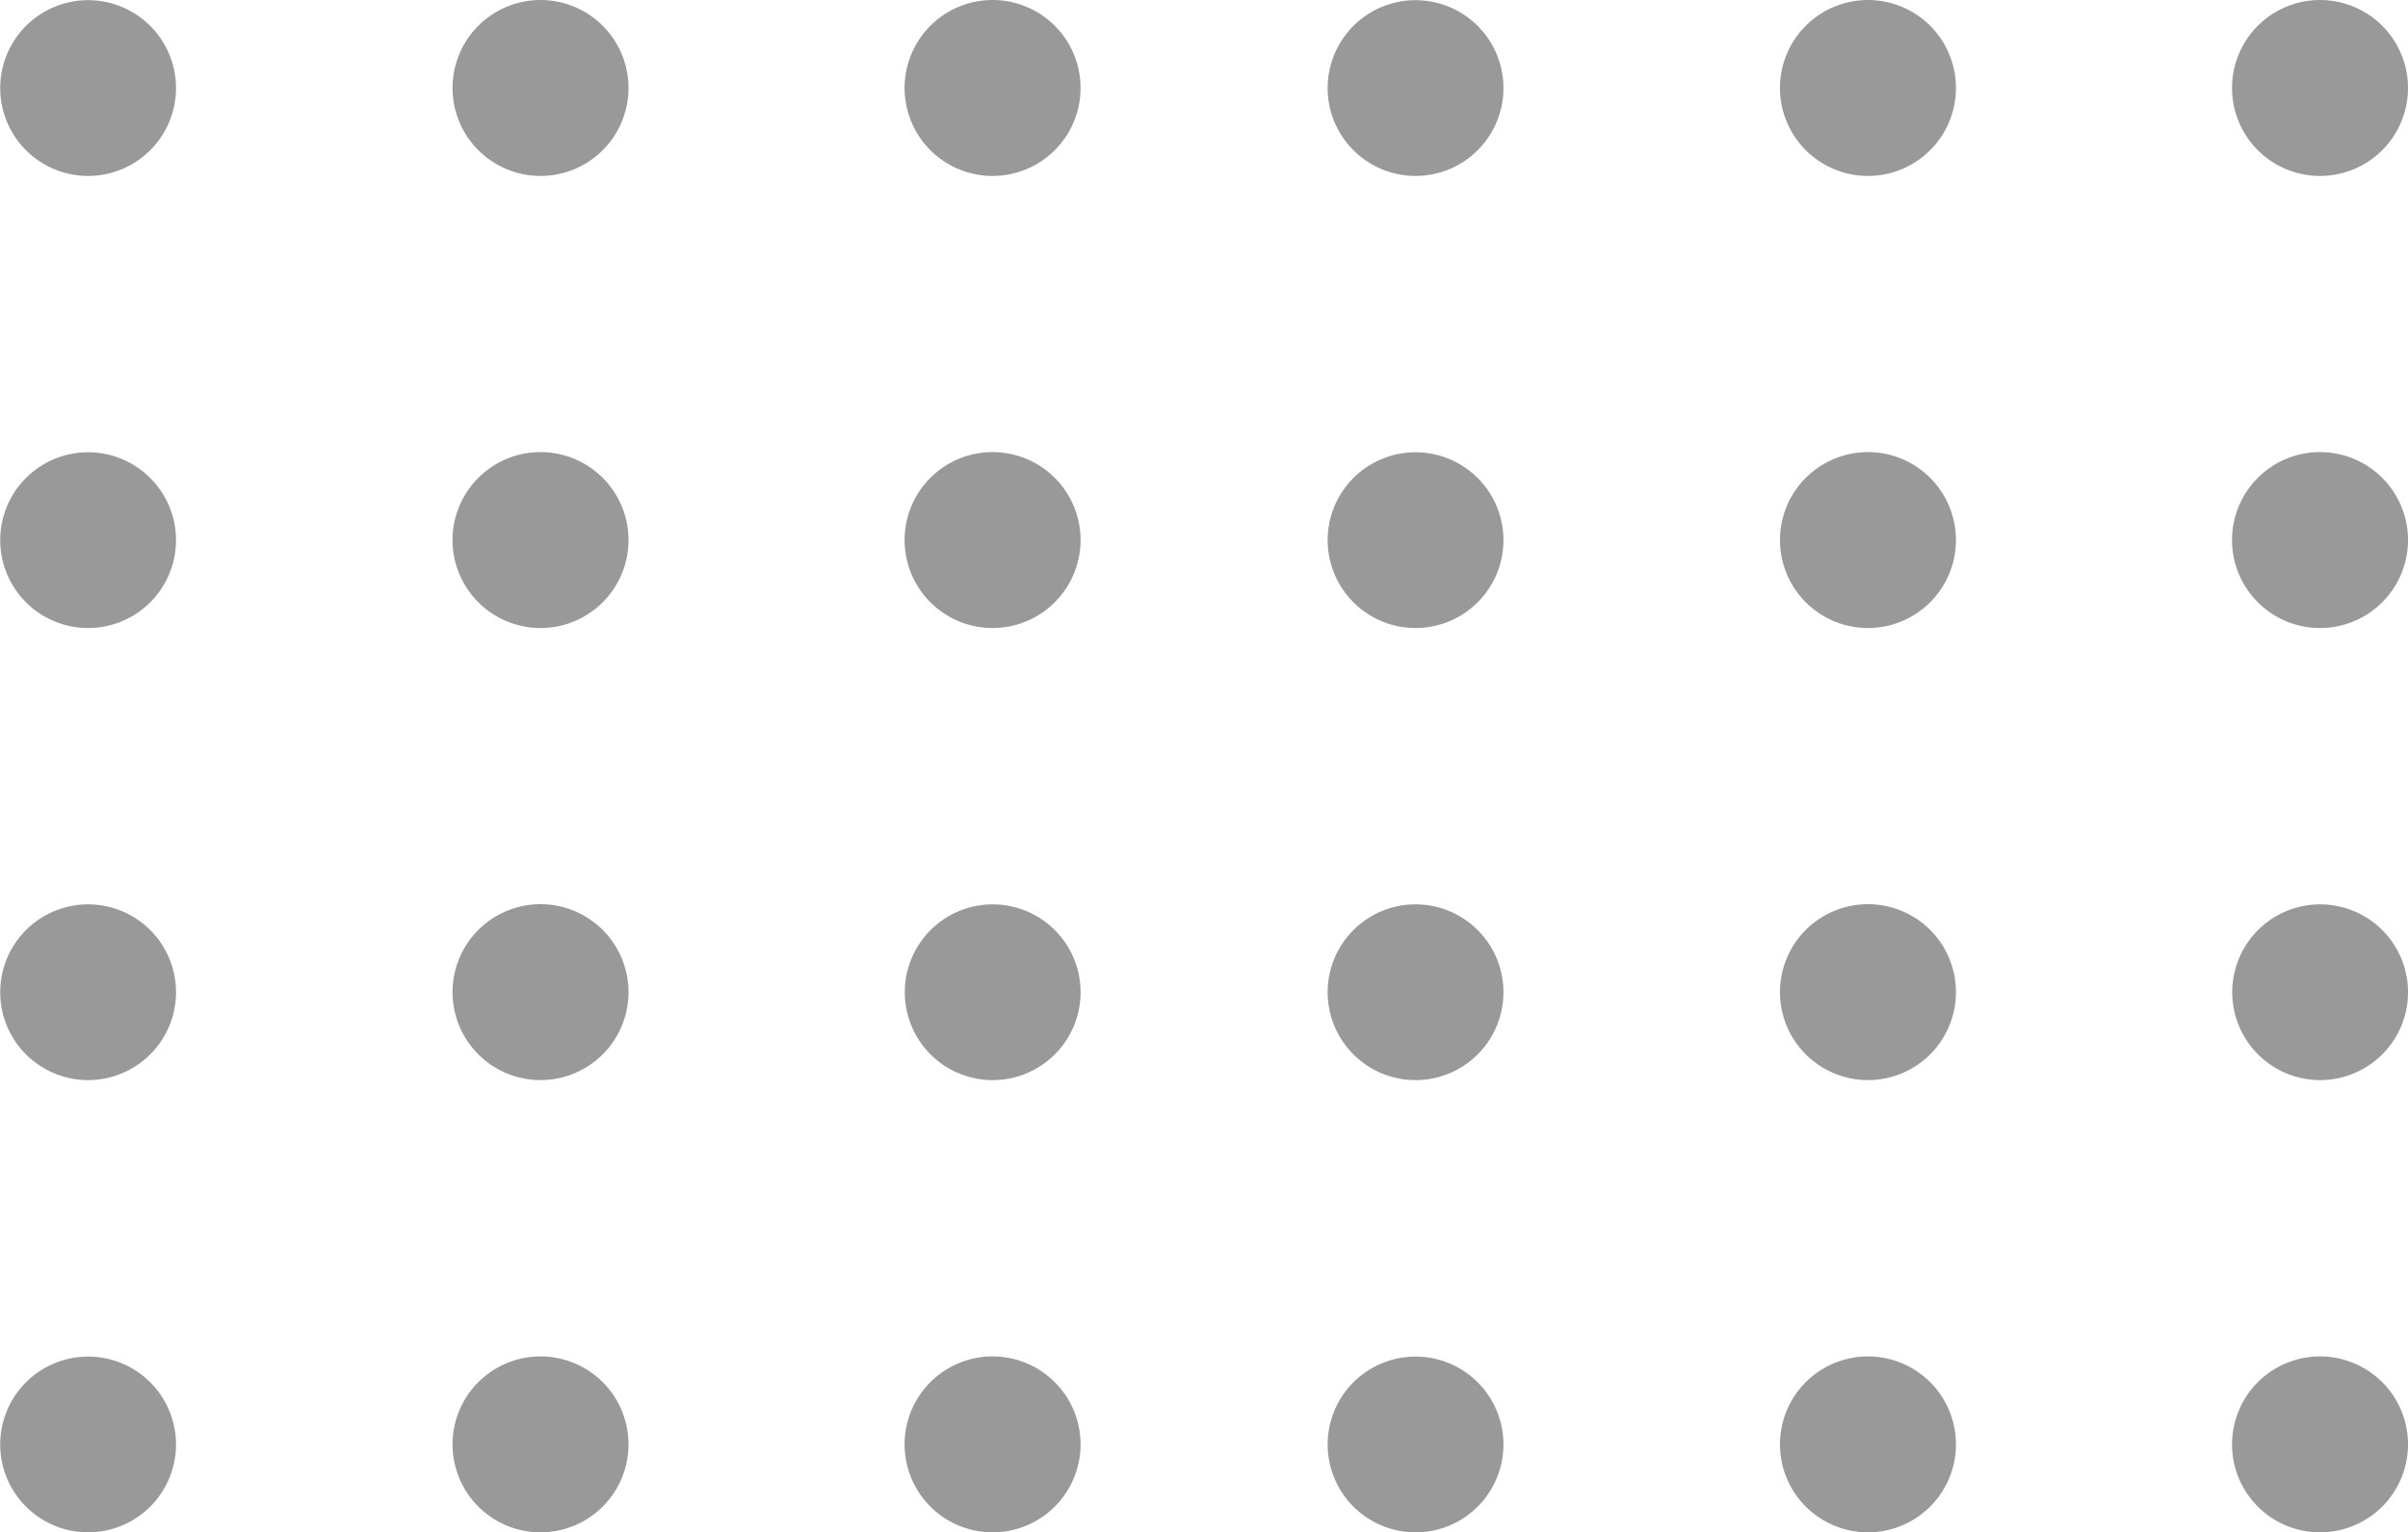 <svg width="268.474" height="170.894" xmlns="http://www.w3.org/2000/svg">

 <g>
  <title>Layer 1</title>
  <g transform="rotate(90 4804.41 487.551)" data-name="Grupo 19" id="Grupo_19">
   <g data-name="Grupo 17" id="Grupo_17">
    <path fill="#999999" d="m4336.48,5181.296a9.81,9.81 0 1 1 -9.81,-9.81a9.81,9.81 0 0 1 9.81,9.81z" data-name="Caminho 3543" id="Caminho_3543"/>
    <path fill="#999999" d="m4386.899,5181.296a9.81,9.81 0 1 1 -9.81,-9.81a9.81,9.81 0 0 1 9.81,9.81z" data-name="Caminho 3544" id="Caminho_3544"/>
    <path fill="#999999" d="m4437.318,5181.296a9.8,9.8 0 1 1 -2.864,-6.936a9.81,9.81 0 0 1 2.864,6.936z" data-name="Caminho 3545" id="Caminho_3545"/>
    <path fill="#999999" d="m4487.753,5181.296a9.81,9.81 0 1 1 -9.81,-9.81a9.81,9.81 0 0 1 9.81,9.81z" data-name="Caminho 3546" id="Caminho_3546"/>
    <path fill="#999999" d="m4336.48,5231.687a9.81,9.81 0 1 1 -9.81,-9.8a9.81,9.81 0 0 1 9.81,9.8z" data-name="Caminho 3547" id="Caminho_3547"/>
    <path fill="#999999" d="m4386.899,5231.687a9.81,9.81 0 1 1 -9.81,-9.8a9.81,9.81 0 0 1 9.81,9.8z" data-name="Caminho 3548" id="Caminho_3548"/>
    <path fill="#999999" d="m4437.318,5231.687a9.81,9.81 0 1 1 -9.8,-9.8a9.81,9.81 0 0 1 9.8,9.8z" data-name="Caminho 3549" id="Caminho_3549"/>
    <path fill="#999999" d="m4487.753,5231.687a9.81,9.81 0 1 1 -9.81,-9.8a9.811,9.811 0 0 1 9.81,9.8z" data-name="Caminho 3550" id="Caminho_3550"/>
    <path fill="#999999" d="m4336.48,5282.15a9.8,9.8 0 1 1 -2.869,-6.941a9.81,9.81 0 0 1 2.869,6.941z" data-name="Caminho 3551" id="Caminho_3551"/>
    <path fill="#999999" d="m4386.899,5282.15a9.8,9.8 0 1 1 -2.869,-6.941a9.81,9.81 0 0 1 2.869,6.941z" data-name="Caminho 3552" id="Caminho_3552"/>
    <path fill="#999999" d="m4437.318,5282.15a9.8,9.8 0 1 1 -2.864,-6.936a9.81,9.81 0 0 1 2.864,6.936z" data-name="Caminho 3553" id="Caminho_3553"/>
    <path fill="#999999" d="m4487.753,5282.15a9.8,9.8 0 1 1 -2.869,-6.941a9.81,9.81 0 0 1 2.869,6.941z" data-name="Caminho 3554" id="Caminho_3554"/>
   </g>
   <g data-name="Grupo 18" id="Grupo_18">
    <path fill="#999999" d="m4336.48,5033.296a9.81,9.81 0 1 1 -9.81,-9.81a9.81,9.81 0 0 1 9.81,9.81z" data-name="Caminho 3543" id="Caminho_3543-2"/>
    <path fill="#999999" d="m4386.899,5033.296a9.81,9.81 0 1 1 -9.81,-9.81a9.81,9.81 0 0 1 9.81,9.81z" data-name="Caminho 3544" id="Caminho_3544-2"/>
    <path fill="#999999" d="m4437.318,5033.296a9.8,9.8 0 1 1 -2.864,-6.936a9.81,9.81 0 0 1 2.864,6.936z" data-name="Caminho 3545" id="Caminho_3545-2"/>
    <path fill="#999999" d="m4487.753,5033.296a9.81,9.81 0 1 1 -9.81,-9.81a9.81,9.81 0 0 1 9.81,9.81z" data-name="Caminho 3546" id="Caminho_3546-2"/>
    <path fill="#999999" d="m4336.48,5083.687a9.81,9.81 0 1 1 -9.81,-9.8a9.81,9.81 0 0 1 9.81,9.8z" data-name="Caminho 3547" id="Caminho_3547-2"/>
    <path fill="#999999" d="m4386.899,5083.687a9.81,9.81 0 1 1 -9.81,-9.8a9.81,9.81 0 0 1 9.81,9.8z" data-name="Caminho 3548" id="Caminho_3548-2"/>
    <path fill="#999999" d="m4437.318,5083.687a9.81,9.81 0 1 1 -9.8,-9.8a9.81,9.81 0 0 1 9.8,9.8z" data-name="Caminho 3549" id="Caminho_3549-2"/>
    <path fill="#999999" d="m4487.753,5083.687a9.81,9.81 0 1 1 -9.81,-9.8a9.811,9.811 0 0 1 9.81,9.8z" data-name="Caminho 3550" id="Caminho_3550-2"/>
    <path fill="#999999" d="m4336.48,5134.15a9.8,9.8 0 1 1 -2.869,-6.941a9.81,9.81 0 0 1 2.869,6.941z" data-name="Caminho 3551" id="Caminho_3551-2"/>
    <path fill="#999999" d="m4386.899,5134.15a9.8,9.8 0 1 1 -2.869,-6.941a9.81,9.81 0 0 1 2.869,6.941z" data-name="Caminho 3552" id="Caminho_3552-2"/>
    <path fill="#999999" d="m4437.318,5134.15a9.8,9.8 0 1 1 -2.864,-6.936a9.81,9.81 0 0 1 2.864,6.936z" data-name="Caminho 3553" id="Caminho_3553-2"/>
    <path fill="#999999" d="m4487.753,5134.15a9.8,9.8 0 1 1 -2.869,-6.941a9.81,9.81 0 0 1 2.869,6.941z" data-name="Caminho 3554" id="Caminho_3554-2"/>
   </g>
  </g>
 </g>
</svg>